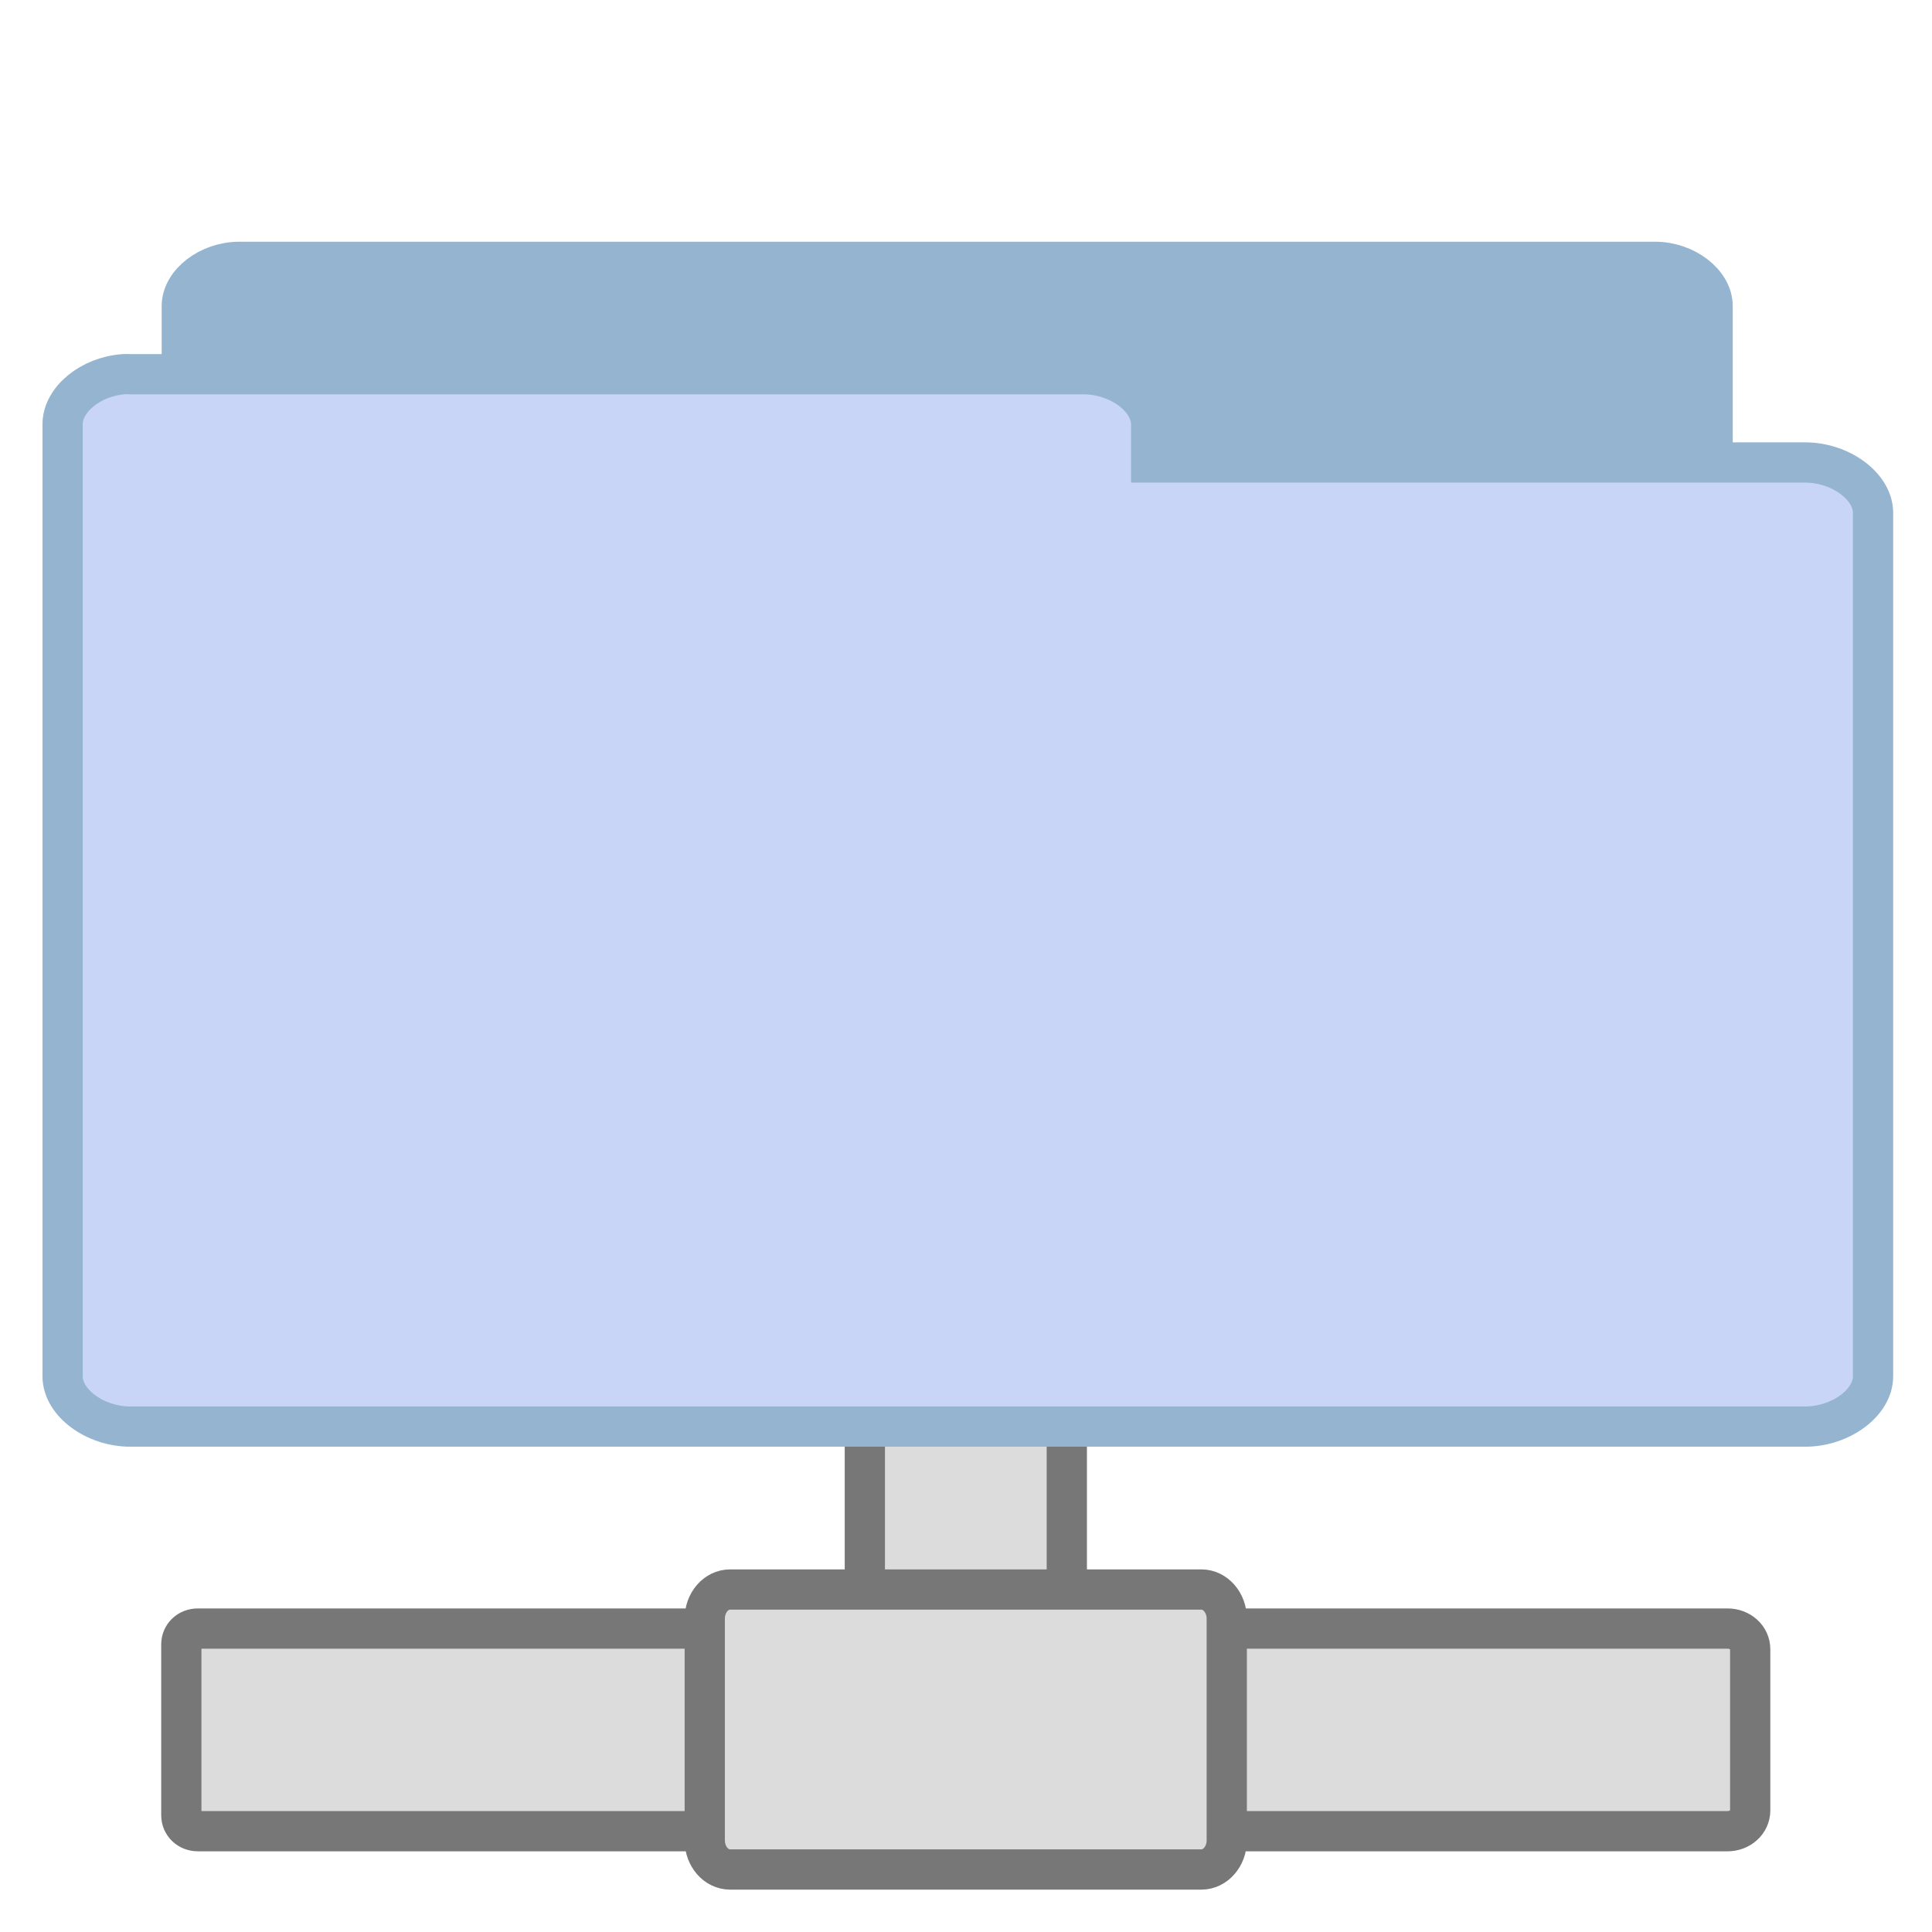 <svg width="64" xmlns="http://www.w3.org/2000/svg" height="64" viewBox="0 0 64 64" xmlns:xlink="http://www.w3.org/1999/xlink">
<path style="fill:#dcdcdc;stroke:#777;stroke-linecap:square" d="M 22.014 -42.527 L 25.989 -42.527 C 26.276 -42.527 26.511 -42.516 26.511 -42.501 L 26.511 -35.262 C 26.511 -35.247 26.276 -35.235 25.989 -35.235 L 22.014 -35.235 C 21.724 -35.235 21.492 -35.247 21.492 -35.262 L 21.492 -42.501 C 21.492 -42.516 21.724 -42.527 22.014 -42.527 Z " transform="scale(1.333 -1.333)"/>
<path style="fill:#94b4cf;stroke:#94b4cf" d="M 5.804 29.484 C 5.104 29.432 4.512 28.928 4.518 28.386 L 4.518 7.605 C 4.518 7.028 5.197 6.507 5.944 6.507 L 41.133 6.507 C 41.88 6.507 42.56 7.028 42.56 7.605 L 42.56 26.458 C 42.56 27.032 41.88 27.557 41.133 27.557 L 27.393 27.557 L 27.393 28.386 C 27.393 28.96 26.713 29.484 25.966 29.484 L 5.944 29.484 C 5.897 29.487 5.851 29.487 5.804 29.484 Z " transform="scale(1.333)"/>
<g style="stroke:#777;stroke-linecap:square;fill:#dcdcdc">
<path d="M 4.919 40.471 C 4.679 40.471 4.506 40.646 4.506 40.866 L 4.506 45.111 C 4.506 45.328 4.679 45.507 4.919 45.507 L 19.564 45.507 C 19.808 45.507 20.019 45.328 20.019 45.111 L 20.019 40.866 C 20.019 40.646 19.808 40.471 19.564 40.471 Z M 28.547 40.471 C 28.236 40.471 27.981 40.693 27.981 40.986 L 27.981 44.991 C 27.981 45.281 28.236 45.507 28.547 45.507 L 42.929 45.507 C 43.242 45.507 43.494 45.281 43.494 44.991 L 43.494 40.986 C 43.494 40.693 43.242 40.471 42.929 40.471 Z " transform="scale(1.333)"/>
<path d="M -45.735 -30.486 L -40.225 -30.486 C -39.826 -30.486 -39.501 -30.202 -39.501 -29.856 L -39.501 -18.144 C -39.501 -17.795 -39.826 -17.514 -40.225 -17.514 L -45.735 -17.514 C -46.134 -17.514 -46.459 -17.795 -46.459 -18.144 L -46.459 -29.856 C -46.459 -30.202 -46.134 -30.486 -45.735 -30.486 Z " transform="matrix(0 -1.333 -1.333 0 0 0)"/>
</g>
<path style="fill:#c9d5f6;stroke:#94b4cf" d="M 3.076 9.299 C 2.25 9.357 1.55 9.932 1.556 10.55 L 1.556 34.204 C 1.556 34.857 2.358 35.452 3.24 35.452 L 44.859 35.452 C 45.744 35.452 46.547 34.857 46.547 34.204 L 46.547 12.744 C 46.547 12.091 45.744 11.493 44.859 11.493 L 28.608 11.493 L 28.608 10.55 C 28.608 9.894 27.806 9.299 26.921 9.299 L 3.24 9.299 C 3.188 9.296 3.132 9.296 3.076 9.299 Z " transform="scale(1.333)"/>
</svg>
